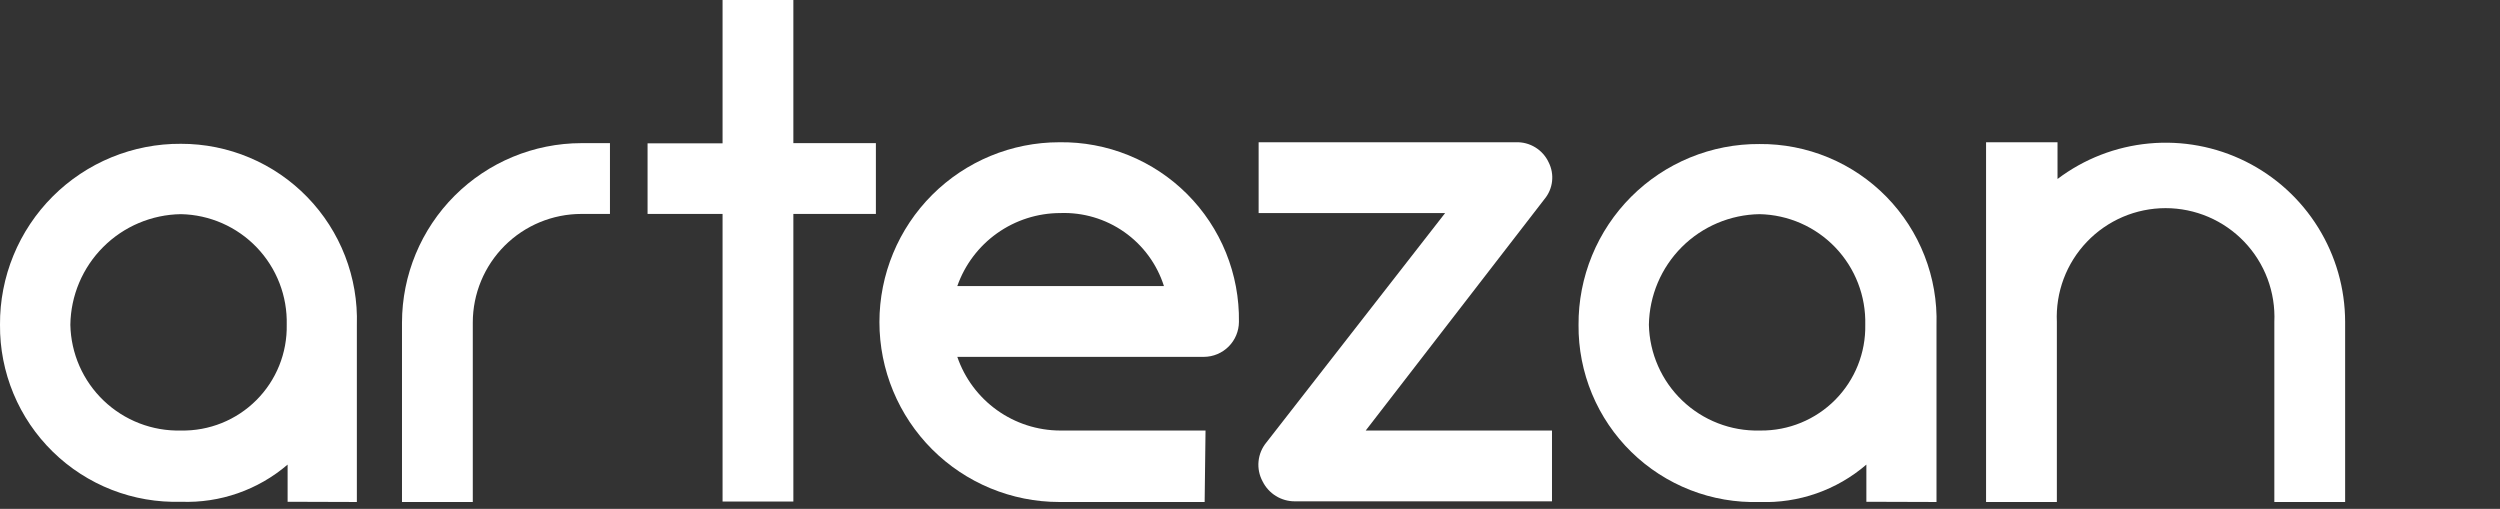 <svg width="113" height="23" viewBox="0 0 113 23" fill="none" xmlns="http://www.w3.org/2000/svg">
<rect x="0" y="0" width="113" height="23" fill="#333333" stroke="none"/>
<g clip-path="url(#clip0)">
<path d="M16.13 22.69V14.69C16.163 13.626 15.983 12.565 15.598 11.572C15.213 10.579 14.633 9.674 13.891 8.91C13.149 8.146 12.262 7.538 11.28 7.125C10.299 6.711 9.245 6.498 8.18 6.5C7.104 6.493 6.037 6.7 5.042 7.109C4.046 7.518 3.142 8.12 2.381 8.881C1.62 9.642 1.018 10.546 0.609 11.542C0.2 12.537 -0.007 13.604 1.08933e-05 14.68C-0.009 15.748 0.199 16.807 0.609 17.794C1.019 18.78 1.624 19.673 2.388 20.42C3.152 21.167 4.058 21.752 5.054 22.141C6.049 22.529 7.112 22.712 8.18 22.68C9.941 22.747 11.662 22.147 13 21V22.68L16.13 22.69ZM8.18 19.46C7.537 19.476 6.898 19.365 6.299 19.133C5.699 18.901 5.151 18.553 4.687 18.109C4.222 17.665 3.85 17.133 3.591 16.545C3.333 15.956 3.193 15.323 3.18 14.68C3.198 13.36 3.731 12.098 4.665 11.165C5.598 10.231 6.86 9.698 8.18 9.68C8.823 9.693 9.456 9.833 10.045 10.091C10.633 10.35 11.165 10.722 11.609 11.187C12.053 11.651 12.401 12.199 12.633 12.799C12.865 13.398 12.976 14.037 12.96 14.68C12.972 15.311 12.857 15.938 12.621 16.524C12.385 17.109 12.034 17.641 11.587 18.087C11.141 18.534 10.609 18.885 10.024 19.121C9.438 19.357 8.811 19.472 8.18 19.46Z" fill="white"/>
<path d="M54.49 19.46H47.92C46.895 19.457 45.896 19.135 45.063 18.538C44.229 17.941 43.603 17.1 43.27 16.13H54.42C54.838 16.127 55.239 15.96 55.534 15.664C55.83 15.369 55.997 14.968 56 14.55C56.016 13.479 55.817 12.416 55.415 11.424C55.013 10.431 54.415 9.529 53.658 8.772C52.901 8.015 51.999 7.417 51.006 7.015C50.014 6.613 48.951 6.414 47.88 6.43C45.724 6.43 43.656 7.287 42.131 8.811C40.607 10.336 39.75 12.404 39.75 14.56C39.75 16.716 40.607 18.784 42.131 20.309C43.656 21.833 45.724 22.69 47.88 22.69H54.45L54.49 19.46ZM43.27 12.93C43.609 11.967 44.238 11.132 45.071 10.541C45.904 9.95 46.899 9.632 47.92 9.63C48.955 9.592 49.974 9.894 50.821 10.49C51.668 11.086 52.296 11.943 52.61 12.93H43.27Z" fill="white"/>
<path d="M70.15 22.66H58.53C58.227 22.662 57.929 22.578 57.671 22.419C57.413 22.26 57.205 22.032 57.07 21.76C56.92 21.483 56.855 21.168 56.886 20.854C56.916 20.54 57.039 20.243 57.24 20L65.32 9.63H56.89V6.43H68.52C68.829 6.419 69.134 6.5 69.397 6.662C69.661 6.824 69.87 7.06 70 7.34C70.134 7.605 70.187 7.903 70.153 8.198C70.12 8.493 70 8.772 69.81 9L61.73 19.46H70.15V22.66Z" fill="white"/>
<path d="M87.53 22.69V14.69C87.562 13.622 87.379 12.559 86.99 11.564C86.602 10.569 86.017 9.662 85.27 8.898C84.523 8.134 83.63 7.529 82.644 7.119C81.657 6.709 80.598 6.501 79.53 6.51C78.454 6.503 77.387 6.71 76.392 7.119C75.396 7.528 74.492 8.13 73.731 8.891C72.97 9.652 72.368 10.556 71.959 11.552C71.55 12.547 71.343 13.614 71.35 14.69C71.341 15.758 71.549 16.817 71.959 17.804C72.369 18.79 72.974 19.683 73.738 20.43C74.502 21.177 75.409 21.762 76.404 22.151C77.399 22.539 78.462 22.722 79.53 22.69C81.296 22.756 83.021 22.153 84.36 21V22.68L87.53 22.69ZM79.53 19.46C78.888 19.475 78.249 19.363 77.65 19.13C77.051 18.898 76.504 18.55 76.04 18.106C75.575 17.662 75.203 17.131 74.944 16.543C74.685 15.955 74.544 15.322 74.53 14.68C74.551 13.36 75.084 12.101 76.017 11.167C76.951 10.234 78.21 9.701 79.53 9.68C80.173 9.693 80.806 9.833 81.395 10.091C81.983 10.35 82.515 10.722 82.959 11.187C83.403 11.651 83.751 12.199 83.983 12.799C84.215 13.398 84.326 14.037 84.31 14.68C84.322 15.307 84.208 15.93 83.975 16.512C83.743 17.094 83.395 17.623 82.955 18.069C82.514 18.515 81.988 18.867 81.408 19.106C80.829 19.345 80.207 19.465 79.58 19.46H79.53Z" fill="white"/>
<path d="M21.37 22.69V14.58C21.37 13.278 21.887 12.029 22.808 11.108C23.729 10.187 24.978 9.67 26.28 9.67H27.57V6.47H26.28C24.13 6.473 22.069 7.328 20.548 8.848C19.028 10.369 18.173 12.43 18.17 14.58V22.69H21.37Z" fill="white"/>
<path d="M39.59 9.67H35.86V22.67H32.66V9.67H29.27V6.48H32.66V0H35.86V6.47H39.59V9.67Z" fill="white"/>
<path d="M93 6.43V8.09C94.203 7.181 95.635 6.625 97.137 6.485C98.638 6.345 100.149 6.626 101.499 7.297C102.849 7.968 103.986 9.002 104.781 10.284C105.576 11.565 105.998 13.042 106 14.55V22.69H102.8V14.55C102.83 13.886 102.725 13.223 102.492 12.6C102.258 11.978 101.901 11.409 101.442 10.929C100.982 10.448 100.43 10.066 99.819 9.804C99.208 9.543 98.55 9.408 97.885 9.408C97.22 9.408 96.562 9.543 95.951 9.804C95.34 10.066 94.788 10.448 94.329 10.929C93.869 11.409 93.512 11.978 93.278 12.6C93.045 13.223 92.94 13.886 92.97 14.55V22.69H89.77V6.43H93Z" fill="white"/>
</g>
<defs>
<clipPath id="clip0">
<rect width="112.07" height="22.69" fill="white"/>
</clipPath>
</defs>
</svg>
